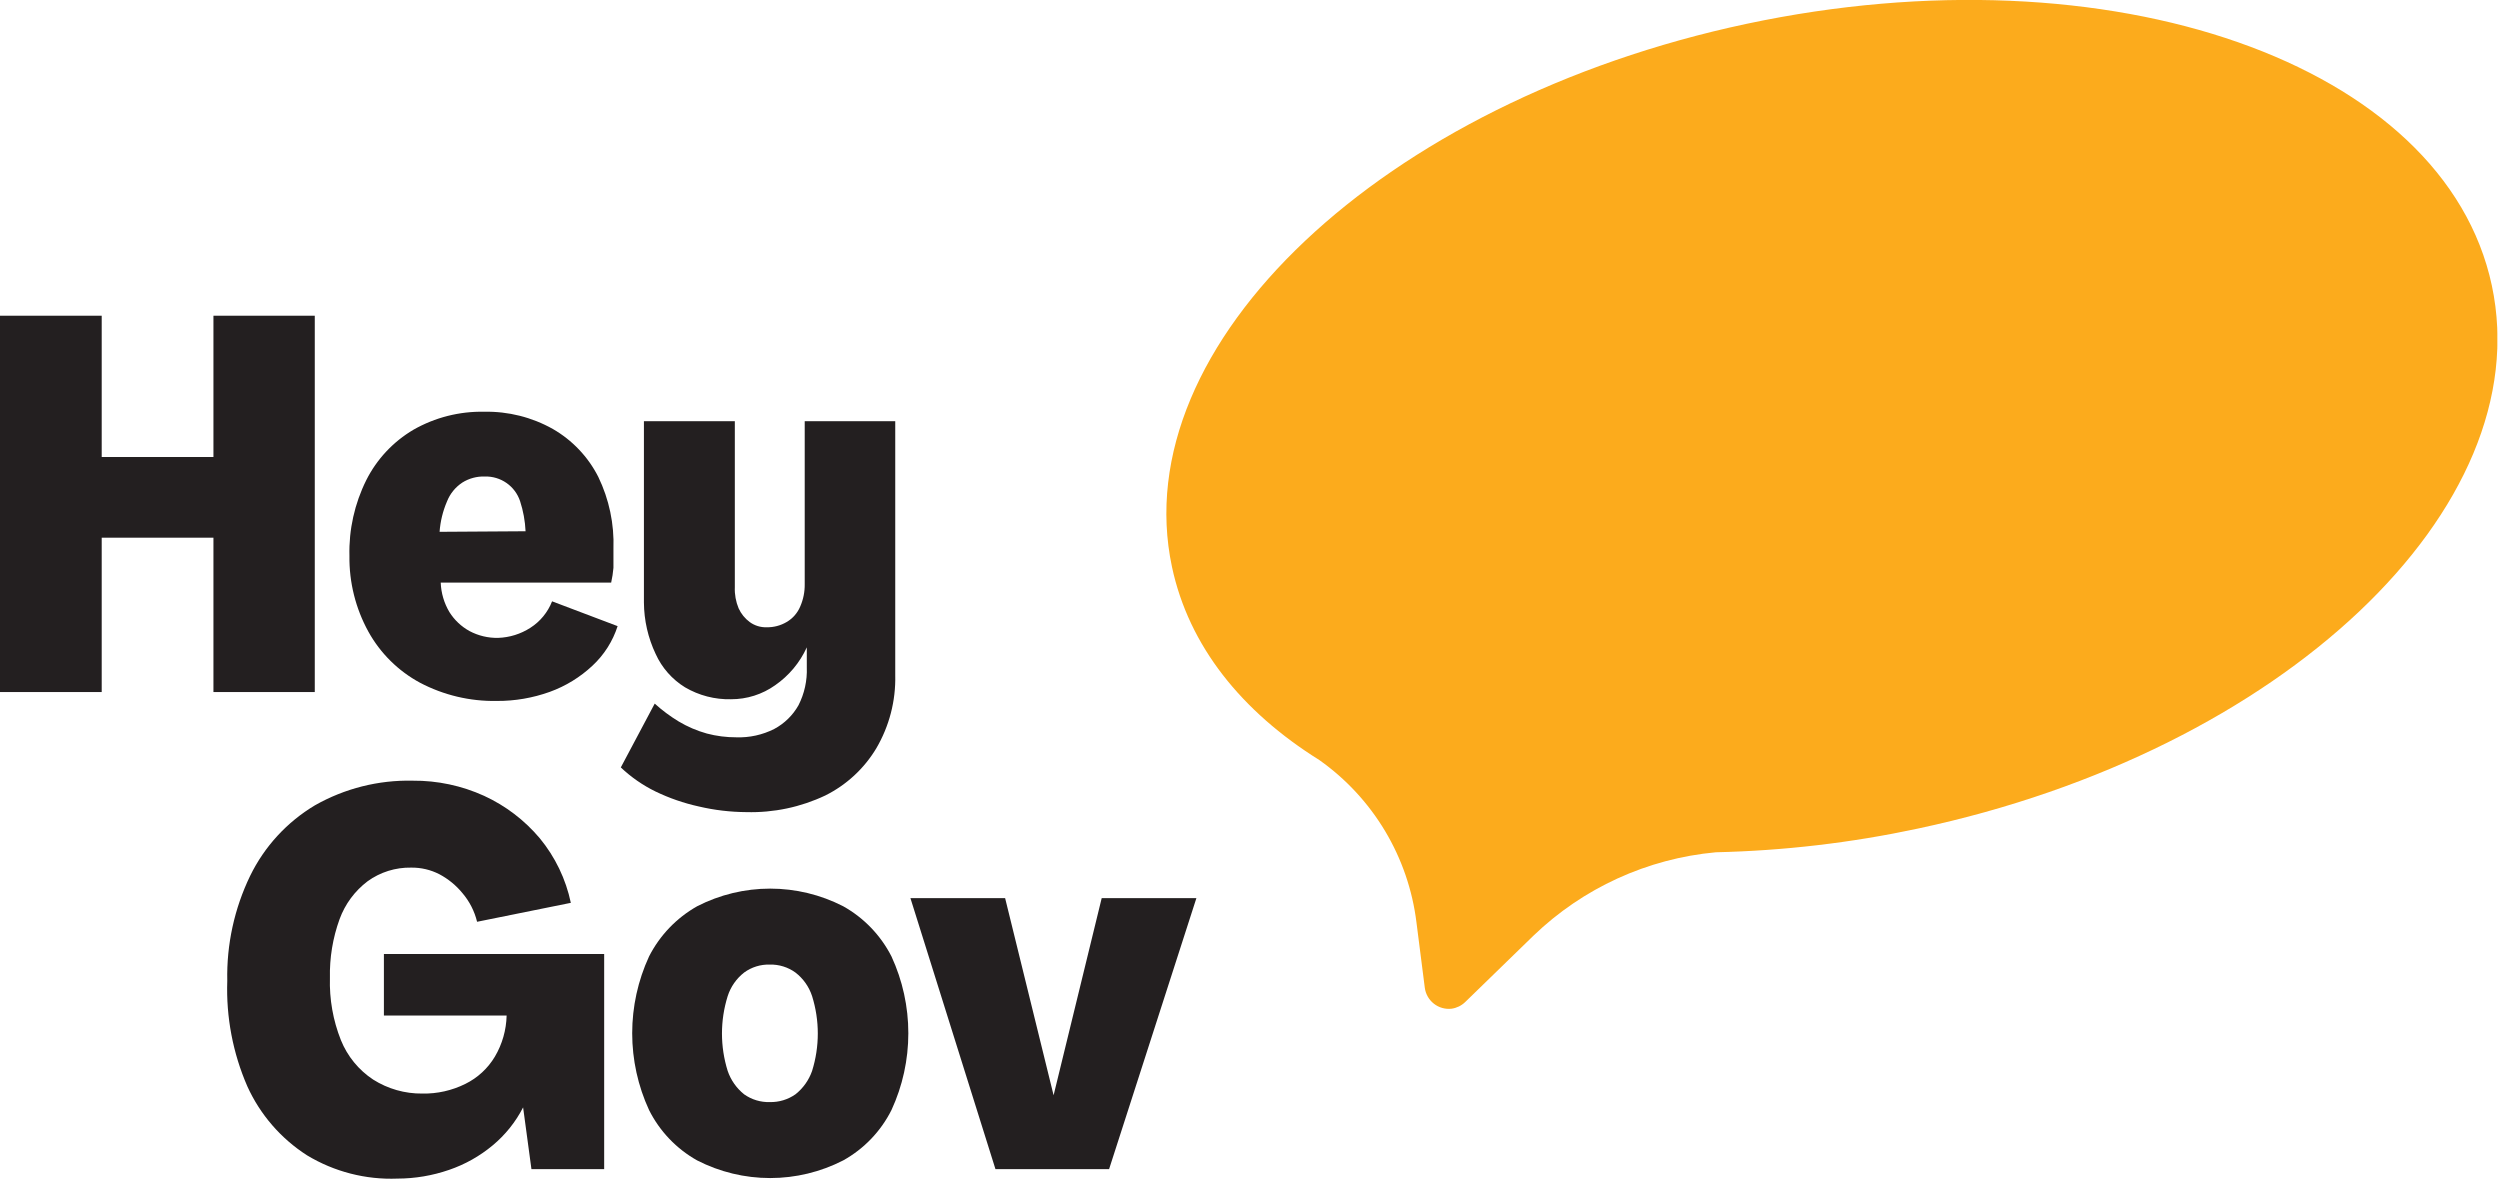 <svg width="132" height="63" viewBox="0 0 132 63" fill="none" xmlns="http://www.w3.org/2000/svg">
<g clip-path="url(#clip0)">
<path d="M92.21 1.26C73 5.35 59.38 18.18 61.88 29.93C62.77 34.11 65.56 37.57 69.66 40.13C71.066 41.124 72.248 42.4 73.132 43.878C74.015 45.355 74.58 47.001 74.79 48.71L75.23 52.16C75.275 52.491 75.448 52.791 75.711 52.997C75.974 53.203 76.308 53.297 76.64 53.26C76.911 53.223 77.163 53.1 77.36 52.91L80.96 49.41C83.579 46.887 86.979 45.332 90.6 45C94.185 44.919 97.754 44.5 101.26 43.75C120.49 39.66 134.07 26.83 131.57 15.08C129.07 3.33 111.45 -2.83 92.21 1.26Z" fill="#FCAB1C"/>
<path d="M0 16.67H5.37V24.13H11.27V16.67H16.62V36.54H11.27V28.39H5.37V36.54H0V16.67Z" fill="#231F20"/>
<path d="M22.18 36.05C21.03 35.43 20.082 34.493 19.45 33.35C18.776 32.126 18.432 30.747 18.45 29.35C18.416 27.964 18.722 26.591 19.34 25.35C19.897 24.243 20.762 23.319 21.83 22.69C22.968 22.041 24.26 21.713 25.57 21.74C26.836 21.715 28.086 22.029 29.19 22.65C30.219 23.242 31.053 24.121 31.59 25.18C32.162 26.363 32.437 27.667 32.39 28.98C32.39 29.3 32.39 29.61 32.39 29.98C32.367 30.242 32.327 30.503 32.27 30.76H23.27C23.29 31.31 23.448 31.847 23.73 32.32C23.993 32.738 24.357 33.082 24.79 33.32C25.254 33.567 25.774 33.691 26.3 33.68C26.904 33.66 27.491 33.477 28 33.15C28.522 32.817 28.925 32.327 29.15 31.75L32.61 33.06C32.353 33.859 31.895 34.579 31.28 35.15C30.631 35.758 29.866 36.227 29.03 36.53C28.132 36.853 27.184 37.016 26.23 37.01C24.82 37.036 23.427 36.705 22.18 36.05V36.05ZM27.75 28.05C27.725 27.509 27.628 26.974 27.46 26.46C27.331 26.072 27.08 25.736 26.745 25.502C26.41 25.268 26.008 25.148 25.6 25.16C25.18 25.145 24.765 25.257 24.41 25.48C24.043 25.722 23.76 26.071 23.6 26.48C23.382 26.988 23.25 27.529 23.21 28.08L27.75 28.05Z" fill="#231F20"/>
<path d="M36.889 42.58C36.101 42.406 35.336 42.141 34.609 41.79C33.938 41.462 33.321 41.034 32.779 40.52L34.569 37.15C34.959 37.503 35.38 37.817 35.829 38.09C36.295 38.369 36.796 38.584 37.319 38.73C37.828 38.865 38.353 38.932 38.879 38.93C39.572 38.954 40.26 38.802 40.879 38.49C41.416 38.203 41.86 37.77 42.159 37.24C42.474 36.622 42.626 35.933 42.599 35.24V34.18C42.233 34.985 41.656 35.676 40.929 36.18C40.249 36.664 39.434 36.922 38.599 36.92C37.746 36.94 36.905 36.722 36.169 36.29C35.488 35.871 34.949 35.258 34.619 34.53C34.216 33.679 34.005 32.751 33.999 31.81V22.24H38.799V31C38.783 31.383 38.852 31.766 38.999 32.12C39.129 32.405 39.328 32.653 39.579 32.84C39.839 33.032 40.156 33.13 40.479 33.12C40.852 33.127 41.219 33.03 41.539 32.84C41.857 32.654 42.106 32.369 42.249 32.03C42.414 31.655 42.496 31.249 42.489 30.84V22.24H47.269V35.65C47.301 37.005 46.954 38.341 46.269 39.51C45.628 40.579 44.695 41.443 43.579 42C42.278 42.617 40.849 42.919 39.409 42.88C38.561 42.875 37.715 42.775 36.889 42.58Z" fill="#231F20"/>
<path d="M16.21 61C14.831 60.116 13.737 58.852 13.06 57.36C12.296 55.606 11.934 53.703 12 51.79C11.959 49.87 12.374 47.969 13.21 46.24C13.965 44.694 15.153 43.402 16.63 42.52C18.201 41.629 19.984 41.179 21.79 41.22C23.09 41.209 24.377 41.482 25.56 42.02C26.693 42.541 27.697 43.306 28.5 44.26C29.314 45.248 29.877 46.418 30.14 47.67L25.19 48.67C25.055 48.114 24.791 47.596 24.42 47.16C24.084 46.749 23.669 46.409 23.2 46.16C22.739 45.923 22.228 45.803 21.71 45.81C20.886 45.795 20.078 46.047 19.41 46.53C18.734 47.041 18.221 47.735 17.93 48.53C17.57 49.523 17.397 50.574 17.42 51.63C17.387 52.755 17.584 53.874 18 54.92C18.343 55.769 18.936 56.495 19.7 57C20.477 57.493 21.38 57.75 22.3 57.74C23.087 57.755 23.865 57.58 24.57 57.23C25.218 56.911 25.76 56.411 26.13 55.79C26.519 55.132 26.732 54.385 26.75 53.62H20.27V50.37H31.9V61.73H28.06L27.62 58.47C27.227 59.238 26.682 59.918 26.02 60.47C25.336 61.042 24.553 61.482 23.71 61.77C22.835 62.072 21.916 62.228 20.99 62.23C19.311 62.297 17.649 61.869 16.21 61V61Z" fill="#231F20"/>
<path d="M36.81 61.27C35.717 60.657 34.832 59.731 34.27 58.61C33.684 57.339 33.38 55.955 33.38 54.555C33.38 53.155 33.684 51.771 34.27 50.5C34.838 49.386 35.721 48.465 36.81 47.85C38.003 47.238 39.325 46.919 40.665 46.919C42.006 46.919 43.327 47.238 44.52 47.85C45.614 48.462 46.501 49.384 47.07 50.5C47.657 51.771 47.96 53.155 47.96 54.555C47.96 55.955 47.657 57.339 47.07 58.61C46.507 59.733 45.618 60.66 44.52 61.27C43.327 61.882 42.006 62.201 40.665 62.201C39.325 62.201 38.003 61.882 36.81 61.27V61.27ZM42 57.78C42.406 57.459 42.711 57.029 42.88 56.54C43.28 55.257 43.28 53.883 42.88 52.6C42.719 52.104 42.413 51.669 42 51.35C41.608 51.066 41.134 50.918 40.65 50.93C40.163 50.914 39.684 51.062 39.29 51.35C38.881 51.67 38.578 52.105 38.42 52.6C38.02 53.883 38.02 55.257 38.42 56.54C38.586 57.028 38.888 57.458 39.29 57.78C39.687 58.061 40.164 58.205 40.65 58.19C41.132 58.2 41.605 58.057 42 57.78V57.78Z" fill="#231F20"/>
<path d="M48.07 47.42H53.07L55.63 57.83L58.17 47.42H63.17L58.56 61.73H52.56L48.07 47.42Z" fill="#231F20"/>
</g>
<defs>
<clipPath id="clip0">
<rect width="131.86" height="62.26" fill="white"/>
</clipPath>
</defs>
</svg>
